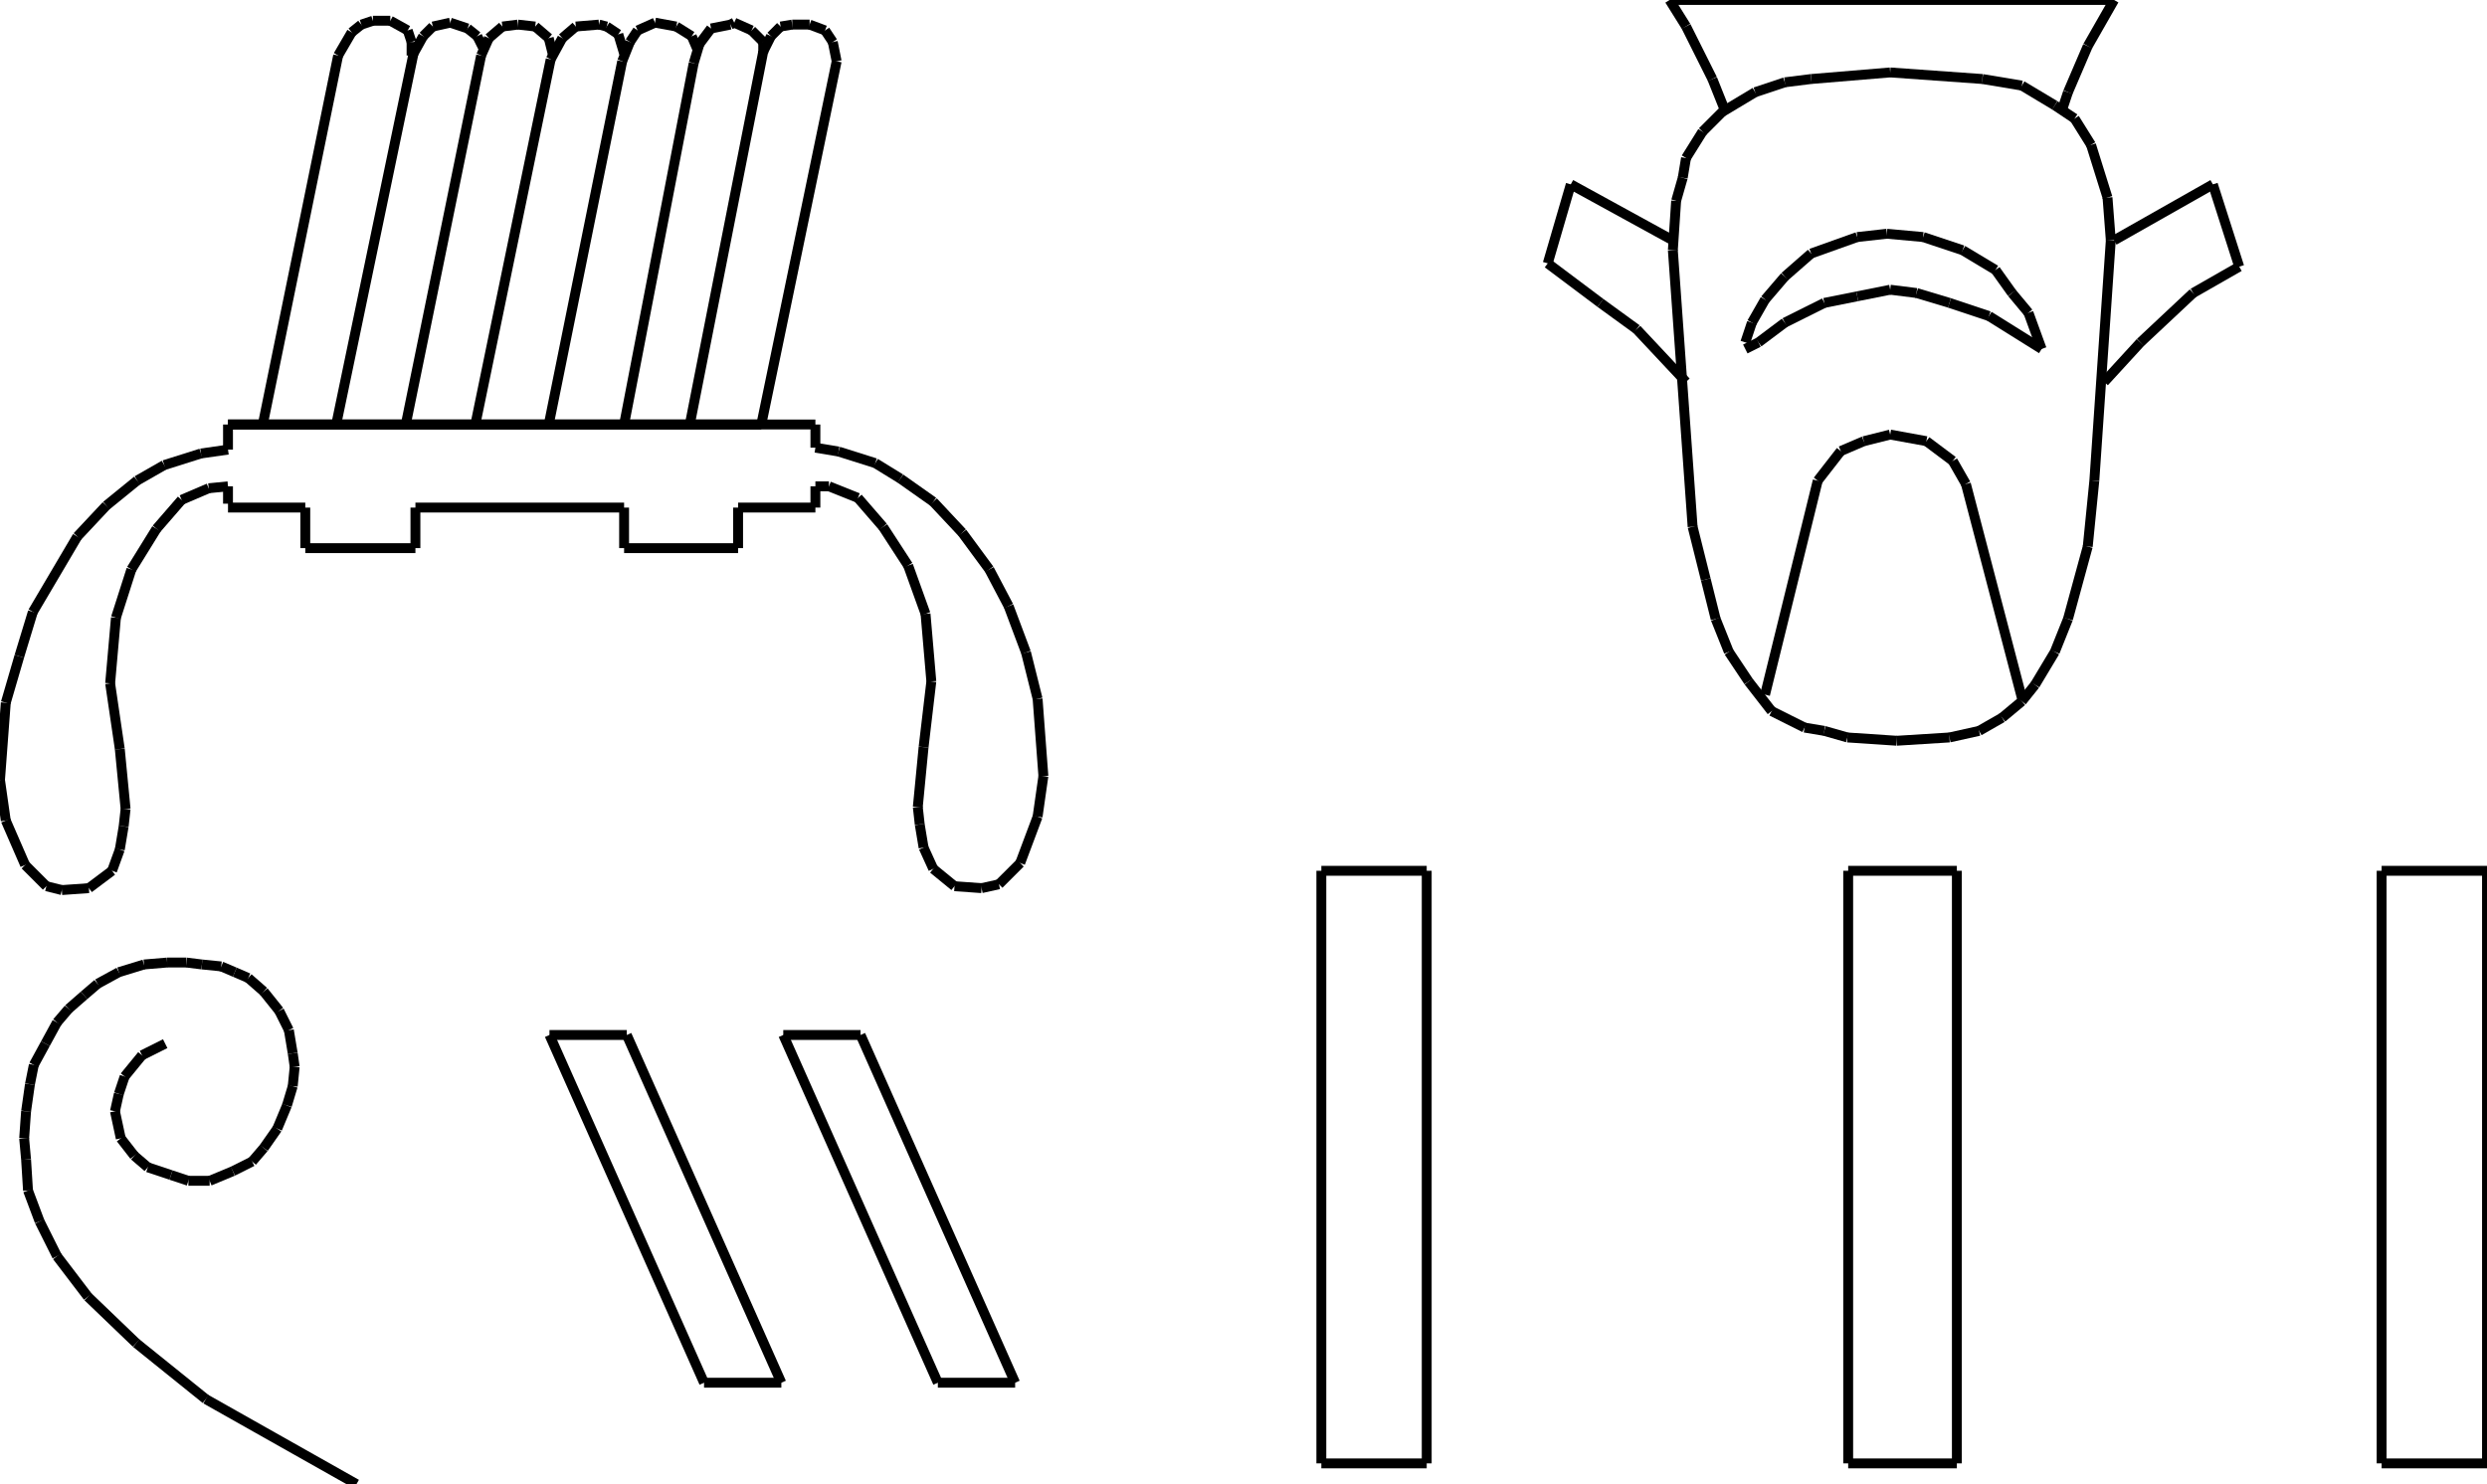 <?xml version="1.0" encoding="iso-8859-1"?>
<!-- Generator: Adobe Illustrator 16.0.1, SVG Export Plug-In . SVG Version: 6.00 Build 0)  -->
<!DOCTYPE svg PUBLIC "-//W3C//DTD SVG 1.1//EN" "http://www.w3.org/Graphics/SVG/1.1/DTD/svg11.dtd">
<svg version="1.1" id="Ebene_1" xmlns="http://www.w3.org/2000/svg" xmlns:xlink="http://www.w3.org/1999/xlink" x="0px" y="0px"
	 width="251.673px" height="150.213px" viewBox="0 0 251.673 150.213" style="enable-background:new 0 0 251.673 150.213;"
	 xml:space="preserve">
<g>
	<line style="fill:none;stroke:#000000;stroke-miterlimit:1;" x1="23.073" y1="42.964" x2="82.514" y2="42.964"/>
	<line style="fill:none;stroke:#000000;stroke-miterlimit:1;" x1="82.514" y1="42.964" x2="82.514" y2="45.311"/>
	<line style="fill:none;stroke:#000000;stroke-miterlimit:1;" x1="82.514" y1="45.311" x2="84.86" y2="45.702"/>
	<line style="fill:none;stroke:#000000;stroke-miterlimit:1;" x1="84.86" y1="45.702" x2="88.575" y2="46.875"/>
	<line style="fill:none;stroke:#000000;stroke-miterlimit:1;" x1="88.575" y1="46.875" x2="91.117" y2="48.439"/>
	<line style="fill:none;stroke:#000000;stroke-miterlimit:1;" x1="91.117" y1="48.439" x2="94.441" y2="50.785"/>
	<line style="fill:none;stroke:#000000;stroke-miterlimit:1;" x1="94.441" y1="50.785" x2="97.374" y2="53.914"/>
	<line style="fill:none;stroke:#000000;stroke-miterlimit:1;" x1="97.374" y1="53.914" x2="100.112" y2="57.629"/>
	<line style="fill:none;stroke:#000000;stroke-miterlimit:1;" x1="100.112" y1="57.629" x2="102.067" y2="61.344"/>
	<line style="fill:none;stroke:#000000;stroke-miterlimit:1;" x1="102.067" y1="61.344" x2="103.827" y2="66.037"/>
	<line style="fill:none;stroke:#000000;stroke-miterlimit:1;" x1="103.827" y1="66.037" x2="105" y2="70.729"/>
	<line style="fill:none;stroke:#000000;stroke-miterlimit:1;" x1="105" y1="70.729" x2="105.586" y2="78.551"/>
	<line style="fill:none;stroke:#000000;stroke-miterlimit:1;" x1="105.586" y1="78.551" x2="105" y2="82.656"/>
	<line style="fill:none;stroke:#000000;stroke-miterlimit:1;" x1="105" y1="82.656" x2="103.24" y2="87.35"/>
	<line style="fill:none;stroke:#000000;stroke-miterlimit:1;" x1="103.24" y1="87.35" x2="101.089" y2="89.5"/>
	<line style="fill:none;stroke:#000000;stroke-miterlimit:1;" x1="101.089" y1="89.5" x2="99.33" y2="89.891"/>
	<line style="fill:none;stroke:#000000;stroke-miterlimit:1;" x1="99.33" y1="89.891" x2="96.592" y2="89.695"/>
	<line style="fill:none;stroke:#000000;stroke-miterlimit:1;" x1="96.592" y1="89.695" x2="94.441" y2="87.936"/>
	<line style="fill:none;stroke:#000000;stroke-miterlimit:1;" x1="94.441" y1="87.936" x2="93.463" y2="85.785"/>
	<line style="fill:none;stroke:#000000;stroke-miterlimit:1;" x1="93.463" y1="85.785" x2="93.072" y2="83.439"/>
	<line style="fill:none;stroke:#000000;stroke-miterlimit:1;" x1="93.072" y1="83.439" x2="92.877" y2="81.68"/>
	<line style="fill:none;stroke:#000000;stroke-miterlimit:1;" x1="92.877" y1="81.68" x2="93.463" y2="75.618"/>
	<line style="fill:none;stroke:#000000;stroke-miterlimit:1;" x1="93.463" y1="75.618" x2="94.246" y2="68.97"/>
	<line style="fill:none;stroke:#000000;stroke-miterlimit:1;" x1="94.246" y1="68.97" x2="93.659" y2="62.126"/>
	<line style="fill:none;stroke:#000000;stroke-miterlimit:1;" x1="93.659" y1="62.126" x2="91.899" y2="57.238"/>
	<line style="fill:none;stroke:#000000;stroke-miterlimit:1;" x1="91.899" y1="57.238" x2="89.357" y2="53.327"/>
	<line style="fill:none;stroke:#000000;stroke-miterlimit:1;" x1="89.357" y1="53.327" x2="86.815" y2="50.394"/>
	<line style="fill:none;stroke:#000000;stroke-miterlimit:1;" x1="86.815" y1="50.394" x2="83.883" y2="49.221"/>
	<line style="fill:none;stroke:#000000;stroke-miterlimit:1;" x1="83.883" y1="49.221" x2="82.514" y2="49.221"/>
	<line style="fill:none;stroke:#000000;stroke-miterlimit:1;" x1="82.514" y1="49.221" x2="82.514" y2="51.372"/>
	<line style="fill:none;stroke:#000000;stroke-miterlimit:1;" x1="82.514" y1="51.372" x2="74.693" y2="51.372"/>
	<line style="fill:none;stroke:#000000;stroke-miterlimit:1;" x1="74.693" y1="51.372" x2="74.693" y2="55.478"/>
	<line style="fill:none;stroke:#000000;stroke-miterlimit:1;" x1="74.693" y1="55.478" x2="63.156" y2="55.478"/>
	<line style="fill:none;stroke:#000000;stroke-miterlimit:1;" x1="63.156" y1="55.478" x2="63.156" y2="51.372"/>
	<line style="fill:none;stroke:#000000;stroke-miterlimit:1;" x1="63.156" y1="51.372" x2="42.039" y2="51.372"/>
	<line style="fill:none;stroke:#000000;stroke-miterlimit:1;" x1="42.039" y1="51.372" x2="42.039" y2="55.478"/>
	<line style="fill:none;stroke:#000000;stroke-miterlimit:1;" x1="42.039" y1="55.478" x2="30.894" y2="55.478"/>
	<line style="fill:none;stroke:#000000;stroke-miterlimit:1;" x1="30.894" y1="55.478" x2="30.894" y2="51.372"/>
	<line style="fill:none;stroke:#000000;stroke-miterlimit:1;" x1="30.894" y1="51.372" x2="23.073" y2="51.372"/>
	<line style="fill:none;stroke:#000000;stroke-miterlimit:1;" x1="26.592" y1="42.964" x2="34.218" y2="5.618"/>
	<line style="fill:none;stroke:#000000;stroke-miterlimit:1;" x1="34.218" y1="5.618" x2="35.586" y2="3.271"/>
	<line style="fill:none;stroke:#000000;stroke-miterlimit:1;" x1="35.586" y1="3.271" x2="36.564" y2="2.489"/>
	<line style="fill:none;stroke:#000000;stroke-miterlimit:1;" x1="36.564" y1="2.489" x2="37.737" y2="2.098"/>
	<line style="fill:none;stroke:#000000;stroke-miterlimit:1;" x1="37.737" y1="2.098" x2="39.497" y2="2.098"/>
	<line style="fill:none;stroke:#000000;stroke-miterlimit:1;" x1="39.497" y1="2.098" x2="41.257" y2="3.076"/>
	<line style="fill:none;stroke:#000000;stroke-miterlimit:1;" x1="41.257" y1="3.076" x2="41.648" y2="4.249"/>
	<line style="fill:none;stroke:#000000;stroke-miterlimit:1;" x1="41.648" y1="4.249" x2="41.648" y2="5.618"/>
	<line style="fill:none;stroke:#000000;stroke-miterlimit:1;" x1="34.022" y1="42.964" x2="41.844" y2="5.422"/>
	<line style="fill:none;stroke:#000000;stroke-miterlimit:1;" x1="41.844" y1="5.422" x2="42.821" y2="3.663"/>
	<line style="fill:none;stroke:#000000;stroke-miterlimit:1;" x1="42.821" y1="3.663" x2="43.799" y2="2.685"/>
	<line style="fill:none;stroke:#000000;stroke-miterlimit:1;" x1="43.799" y1="2.685" x2="45.559" y2="2.293"/>
	<line style="fill:none;stroke:#000000;stroke-miterlimit:1;" x1="45.559" y1="2.293" x2="47.318" y2="2.88"/>
	<line style="fill:none;stroke:#000000;stroke-miterlimit:1;" x1="47.318" y1="2.88" x2="48.296" y2="3.663"/>
	<line style="fill:none;stroke:#000000;stroke-miterlimit:1;" x1="48.296" y1="3.663" x2="48.883" y2="4.835"/>
	<line style="fill:none;stroke:#000000;stroke-miterlimit:1;" x1="41.062" y1="42.964" x2="48.687" y2="5.618"/>
	<line style="fill:none;stroke:#000000;stroke-miterlimit:1;" x1="48.687" y1="5.618" x2="49.469" y2="3.858"/>
	<line style="fill:none;stroke:#000000;stroke-miterlimit:1;" x1="49.469" y1="3.858" x2="50.838" y2="2.685"/>
	<line style="fill:none;stroke:#000000;stroke-miterlimit:1;" x1="50.838" y1="2.685" x2="52.402" y2="2.489"/>
	<line style="fill:none;stroke:#000000;stroke-miterlimit:1;" x1="52.402" y1="2.489" x2="54.162" y2="2.685"/>
	<line style="fill:none;stroke:#000000;stroke-miterlimit:1;" x1="54.162" y1="2.685" x2="55.531" y2="3.858"/>
	<line style="fill:none;stroke:#000000;stroke-miterlimit:1;" x1="55.531" y1="3.858" x2="55.922" y2="5.422"/>
	<line style="fill:none;stroke:#000000;stroke-miterlimit:1;" x1="48.101" y1="42.964" x2="55.726" y2="6.009"/>
	<line style="fill:none;stroke:#000000;stroke-miterlimit:1;" x1="55.726" y1="6.009" x2="56.899" y2="3.858"/>
	<line style="fill:none;stroke:#000000;stroke-miterlimit:1;" x1="56.899" y1="3.858" x2="58.268" y2="2.685"/>
	<line style="fill:none;stroke:#000000;stroke-miterlimit:1;" x1="58.268" y1="2.685" x2="60.614" y2="2.489"/>
	<line style="fill:none;stroke:#000000;stroke-miterlimit:1;" x1="60.614" y1="2.489" x2="61.396" y2="2.685"/>
	<line style="fill:none;stroke:#000000;stroke-miterlimit:1;" x1="61.396" y1="2.685" x2="62.57" y2="3.467"/>
	<line style="fill:none;stroke:#000000;stroke-miterlimit:1;" x1="62.57" y1="3.467" x2="63.156" y2="5.422"/>
	<line style="fill:none;stroke:#000000;stroke-miterlimit:1;" x1="55.531" y1="42.964" x2="62.961" y2="6.204"/>
	<line style="fill:none;stroke:#000000;stroke-miterlimit:1;" x1="62.961" y1="6.204" x2="63.743" y2="4.249"/>
	<line style="fill:none;stroke:#000000;stroke-miterlimit:1;" x1="63.743" y1="4.249" x2="64.525" y2="3.076"/>
	<line style="fill:none;stroke:#000000;stroke-miterlimit:1;" x1="64.525" y1="3.076" x2="66.285" y2="2.293"/>
	<line style="fill:none;stroke:#000000;stroke-miterlimit:1;" x1="66.285" y1="2.293" x2="68.436" y2="2.685"/>
	<line style="fill:none;stroke:#000000;stroke-miterlimit:1;" x1="68.436" y1="2.685" x2="70" y2="3.663"/>
	<line style="fill:none;stroke:#000000;stroke-miterlimit:1;" x1="70" y1="3.663" x2="70.586" y2="5.031"/>
	<line style="fill:none;stroke:#000000;stroke-miterlimit:1;" x1="63.156" y1="42.964" x2="70.195" y2="6.4"/>
	<line style="fill:none;stroke:#000000;stroke-miterlimit:1;" x1="70.195" y1="6.4" x2="70.782" y2="4.444"/>
	<line style="fill:none;stroke:#000000;stroke-miterlimit:1;" x1="70.782" y1="4.444" x2="71.955" y2="2.88"/>
	<line style="fill:none;stroke:#000000;stroke-miterlimit:1;" x1="71.955" y1="2.88" x2="73.911" y2="2.489"/>
	<line style="fill:none;stroke:#000000;stroke-miterlimit:1;" x1="73.911" y1="2.489" x2="74.302" y2="2.293"/>
	<line style="fill:none;stroke:#000000;stroke-miterlimit:1;" x1="74.302" y1="2.293" x2="76.062" y2="3.076"/>
	<line style="fill:none;stroke:#000000;stroke-miterlimit:1;" x1="76.062" y1="3.076" x2="77.234" y2="4.249"/>
	<line style="fill:none;stroke:#000000;stroke-miterlimit:1;" x1="77.234" y1="4.249" x2="77.234" y2="5.422"/>
	<line style="fill:none;stroke:#000000;stroke-miterlimit:1;" x1="69.804" y1="42.964" x2="77.234" y2="5.227"/>
	<line style="fill:none;stroke:#000000;stroke-miterlimit:1;" x1="77.234" y1="5.227" x2="78.017" y2="3.663"/>
	<line style="fill:none;stroke:#000000;stroke-miterlimit:1;" x1="78.017" y1="3.663" x2="78.994" y2="2.685"/>
	<line style="fill:none;stroke:#000000;stroke-miterlimit:1;" x1="78.994" y1="2.685" x2="80.167" y2="2.489"/>
	<line style="fill:none;stroke:#000000;stroke-miterlimit:1;" x1="80.167" y1="2.489" x2="81.927" y2="2.489"/>
	<line style="fill:none;stroke:#000000;stroke-miterlimit:1;" x1="81.927" y1="2.489" x2="83.492" y2="3.076"/>
	<line style="fill:none;stroke:#000000;stroke-miterlimit:1;" x1="83.492" y1="3.076" x2="84.273" y2="4.249"/>
	<line style="fill:none;stroke:#000000;stroke-miterlimit:1;" x1="84.273" y1="4.249" x2="84.665" y2="6.204"/>
	<line style="fill:none;stroke:#000000;stroke-miterlimit:1;" x1="84.665" y1="6.204" x2="77.039" y2="42.964"/>
	<line style="fill:none;stroke:#000000;stroke-miterlimit:1;" x1="77.039" y1="42.964" x2="23.073" y2="42.964"/>
	<line style="fill:none;stroke:#000000;stroke-miterlimit:1;" x1="23.073" y1="42.964" x2="23.073" y2="45.506"/>
	<line style="fill:none;stroke:#000000;stroke-miterlimit:1;" x1="23.073" y1="45.506" x2="20.335" y2="45.897"/>
	<line style="fill:none;stroke:#000000;stroke-miterlimit:1;" x1="20.335" y1="45.897" x2="16.62" y2="47.07"/>
	<line style="fill:none;stroke:#000000;stroke-miterlimit:1;" x1="16.62" y1="47.07" x2="13.883" y2="48.634"/>
	<line style="fill:none;stroke:#000000;stroke-miterlimit:1;" x1="13.883" y1="48.634" x2="10.754" y2="51.176"/>
	<line style="fill:none;stroke:#000000;stroke-miterlimit:1;" x1="10.754" y1="51.176" x2="7.821" y2="54.305"/>
	<line style="fill:none;stroke:#000000;stroke-miterlimit:1;" x1="7.821" y1="54.305" x2="3.324" y2="61.93"/>
	<line style="fill:none;stroke:#000000;stroke-miterlimit:1;" x1="3.324" y1="61.93" x2="1.955" y2="66.428"/>
	<line style="fill:none;stroke:#000000;stroke-miterlimit:1;" x1="1.955" y1="66.428" x2="0.586" y2="71.121"/>
	<line style="fill:none;stroke:#000000;stroke-miterlimit:1;" x1="0.586" y1="71.121" x2="0" y2="78.941"/>
	<line style="fill:none;stroke:#000000;stroke-miterlimit:1;" x1="0" y1="78.941" x2="0.586" y2="83.047"/>
	<line style="fill:none;stroke:#000000;stroke-miterlimit:1;" x1="0.586" y1="83.047" x2="2.542" y2="87.545"/>
	<line style="fill:none;stroke:#000000;stroke-miterlimit:1;" x1="2.542" y1="87.545" x2="4.693" y2="89.695"/>
	<line style="fill:none;stroke:#000000;stroke-miterlimit:1;" x1="4.693" y1="89.695" x2="6.257" y2="90.086"/>
	<line style="fill:none;stroke:#000000;stroke-miterlimit:1;" x1="6.257" y1="90.086" x2="8.995" y2="89.891"/>
	<line style="fill:none;stroke:#000000;stroke-miterlimit:1;" x1="8.995" y1="89.891" x2="11.341" y2="88.131"/>
	<line style="fill:none;stroke:#000000;stroke-miterlimit:1;" x1="11.341" y1="88.131" x2="12.123" y2="85.98"/>
	<line style="fill:none;stroke:#000000;stroke-miterlimit:1;" x1="12.123" y1="85.98" x2="12.514" y2="83.635"/>
	<line style="fill:none;stroke:#000000;stroke-miterlimit:1;" x1="12.514" y1="83.635" x2="12.709" y2="81.875"/>
	<line style="fill:none;stroke:#000000;stroke-miterlimit:1;" x1="12.709" y1="81.875" x2="12.123" y2="75.813"/>
	<line style="fill:none;stroke:#000000;stroke-miterlimit:1;" x1="12.123" y1="75.813" x2="11.146" y2="69.165"/>
	<line style="fill:none;stroke:#000000;stroke-miterlimit:1;" x1="11.146" y1="69.165" x2="11.732" y2="62.517"/>
	<line style="fill:none;stroke:#000000;stroke-miterlimit:1;" x1="11.732" y1="62.517" x2="13.296" y2="57.629"/>
	<line style="fill:none;stroke:#000000;stroke-miterlimit:1;" x1="13.296" y1="57.629" x2="15.838" y2="53.522"/>
	<line style="fill:none;stroke:#000000;stroke-miterlimit:1;" x1="15.838" y1="53.522" x2="18.38" y2="50.59"/>
	<line style="fill:none;stroke:#000000;stroke-miterlimit:1;" x1="18.38" y1="50.59" x2="21.117" y2="49.417"/>
	<line style="fill:none;stroke:#000000;stroke-miterlimit:1;" x1="21.117" y1="49.417" x2="23.073" y2="49.221"/>
	<line style="fill:none;stroke:#000000;stroke-miterlimit:1;" x1="23.073" y1="49.221" x2="23.073" y2="50.981"/>
	<line style="fill:none;stroke:#000000;stroke-miterlimit:1;" x1="16.718" y1="105.631" x2="14.372" y2="106.805"/>
	<line style="fill:none;stroke:#000000;stroke-miterlimit:1;" x1="14.372" y1="106.805" x2="12.612" y2="108.955"/>
	<line style="fill:none;stroke:#000000;stroke-miterlimit:1;" x1="12.612" y1="108.955" x2="12.025" y2="110.715"/>
	<line style="fill:none;stroke:#000000;stroke-miterlimit:1;" x1="12.025" y1="110.715" x2="11.634" y2="112.475"/>
	<line style="fill:none;stroke:#000000;stroke-miterlimit:1;" x1="11.634" y1="112.475" x2="12.221" y2="115.213"/>
	<line style="fill:none;stroke:#000000;stroke-miterlimit:1;" x1="12.221" y1="115.213" x2="13.589" y2="116.973"/>
	<line style="fill:none;stroke:#000000;stroke-miterlimit:1;" x1="13.589" y1="116.973" x2="14.958" y2="118.145"/>
	<line style="fill:none;stroke:#000000;stroke-miterlimit:1;" x1="14.958" y1="118.145" x2="17.305" y2="118.928"/>
	<line style="fill:none;stroke:#000000;stroke-miterlimit:1;" x1="17.305" y1="118.928" x2="19.064" y2="119.514"/>
	<line style="fill:none;stroke:#000000;stroke-miterlimit:1;" x1="19.064" y1="119.514" x2="21.215" y2="119.514"/>
	<line style="fill:none;stroke:#000000;stroke-miterlimit:1;" x1="21.215" y1="119.514" x2="23.562" y2="118.537"/>
	<line style="fill:none;stroke:#000000;stroke-miterlimit:1;" x1="23.562" y1="118.537" x2="25.517" y2="117.559"/>
	<line style="fill:none;stroke:#000000;stroke-miterlimit:1;" x1="25.517" y1="117.559" x2="26.69" y2="116.189"/>
	<line style="fill:none;stroke:#000000;stroke-miterlimit:1;" x1="26.69" y1="116.189" x2="28.059" y2="114.234"/>
	<line style="fill:none;stroke:#000000;stroke-miterlimit:1;" x1="28.059" y1="114.234" x2="29.036" y2="111.889"/>
	<line style="fill:none;stroke:#000000;stroke-miterlimit:1;" x1="29.036" y1="111.889" x2="29.623" y2="109.934"/>
	<line style="fill:none;stroke:#000000;stroke-miterlimit:1;" x1="29.623" y1="109.934" x2="29.818" y2="107.979"/>
	<line style="fill:none;stroke:#000000;stroke-miterlimit:1;" x1="29.818" y1="107.979" x2="29.623" y2="106.609"/>
	<line style="fill:none;stroke:#000000;stroke-miterlimit:1;" x1="29.623" y1="106.609" x2="29.232" y2="104.264"/>
	<line style="fill:none;stroke:#000000;stroke-miterlimit:1;" x1="29.232" y1="104.264" x2="28.254" y2="102.307"/>
	<line style="fill:none;stroke:#000000;stroke-miterlimit:1;" x1="28.254" y1="102.307" x2="26.69" y2="100.352"/>
	<line style="fill:none;stroke:#000000;stroke-miterlimit:1;" x1="26.69" y1="100.352" x2="25.125" y2="98.984"/>
	<line style="fill:none;stroke:#000000;stroke-miterlimit:1;" x1="25.125" y1="98.984" x2="23.757" y2="98.396"/>
	<line style="fill:none;stroke:#000000;stroke-miterlimit:1;" x1="23.757" y1="98.396" x2="22.388" y2="97.811"/>
	<line style="fill:none;stroke:#000000;stroke-miterlimit:1;" x1="22.388" y1="97.811" x2="20.433" y2="97.615"/>
	<line style="fill:none;stroke:#000000;stroke-miterlimit:1;" x1="20.433" y1="97.615" x2="18.869" y2="97.42"/>
	<line style="fill:none;stroke:#000000;stroke-miterlimit:1;" x1="18.869" y1="97.42" x2="16.914" y2="97.42"/>
	<line style="fill:none;stroke:#000000;stroke-miterlimit:1;" x1="16.914" y1="97.42" x2="14.567" y2="97.615"/>
	<line style="fill:none;stroke:#000000;stroke-miterlimit:1;" x1="14.567" y1="97.615" x2="12.025" y2="98.396"/>
	<line style="fill:none;stroke:#000000;stroke-miterlimit:1;" x1="12.025" y1="98.396" x2="9.875" y2="99.57"/>
	<line style="fill:none;stroke:#000000;stroke-miterlimit:1;" x1="9.875" y1="99.57" x2="8.505" y2="100.744"/>
	<line style="fill:none;stroke:#000000;stroke-miterlimit:1;" x1="8.505" y1="100.744" x2="6.941" y2="102.111"/>
	<line style="fill:none;stroke:#000000;stroke-miterlimit:1;" x1="6.941" y1="102.111" x2="5.768" y2="103.48"/>
	<line style="fill:none;stroke:#000000;stroke-miterlimit:1;" x1="5.768" y1="103.48" x2="4.595" y2="105.631"/>
	<line style="fill:none;stroke:#000000;stroke-miterlimit:1;" x1="4.595" y1="105.631" x2="3.422" y2="107.783"/>
	<line style="fill:none;stroke:#000000;stroke-miterlimit:1;" x1="3.422" y1="107.783" x2="3.031" y2="109.738"/>
	<line style="fill:none;stroke:#000000;stroke-miterlimit:1;" x1="3.031" y1="109.738" x2="2.64" y2="112.475"/>
	<line style="fill:none;stroke:#000000;stroke-miterlimit:1;" x1="2.64" y1="112.475" x2="2.444" y2="115.213"/>
	<line style="fill:none;stroke:#000000;stroke-miterlimit:1;" x1="2.444" y1="115.213" x2="2.64" y2="117.363"/>
	<line style="fill:none;stroke:#000000;stroke-miterlimit:1;" x1="2.64" y1="117.363" x2="2.835" y2="120.492"/>
	<line style="fill:none;stroke:#000000;stroke-miterlimit:1;" x1="2.835" y1="120.492" x2="4.008" y2="123.621"/>
	<line style="fill:none;stroke:#000000;stroke-miterlimit:1;" x1="4.008" y1="123.621" x2="5.768" y2="127.141"/>
	<line style="fill:none;stroke:#000000;stroke-miterlimit:1;" x1="5.768" y1="127.141" x2="8.896" y2="131.246"/>
	<line style="fill:none;stroke:#000000;stroke-miterlimit:1;" x1="8.896" y1="131.246" x2="13.785" y2="135.939"/>
	<line style="fill:none;stroke:#000000;stroke-miterlimit:1;" x1="13.785" y1="135.939" x2="20.824" y2="141.609"/>
	<line style="fill:none;stroke:#000000;stroke-miterlimit:1;" x1="20.824" y1="141.609" x2="36.075" y2="150.213"/>
	<line style="fill:none;stroke:#000000;stroke-miterlimit:1;" x1="55.604" y1="104.752" x2="71.247" y2="139.947"/>
	<line style="fill:none;stroke:#000000;stroke-miterlimit:1;" x1="71.247" y1="139.947" x2="79.068" y2="139.947"/>
	<line style="fill:none;stroke:#000000;stroke-miterlimit:1;" x1="79.068" y1="139.947" x2="63.425" y2="104.752"/>
	<line style="fill:none;stroke:#000000;stroke-miterlimit:1;" x1="63.425" y1="104.752" x2="55.604" y2="104.752"/>
	<line style="fill:none;stroke:#000000;stroke-miterlimit:1;" x1="79.263" y1="104.752" x2="94.906" y2="139.947"/>
	<line style="fill:none;stroke:#000000;stroke-miterlimit:1;" x1="94.906" y1="139.947" x2="102.727" y2="139.947"/>
	<line style="fill:none;stroke:#000000;stroke-miterlimit:1;" x1="102.727" y1="139.947" x2="87.084" y2="104.752"/>
	<line style="fill:none;stroke:#000000;stroke-miterlimit:1;" x1="87.084" y1="104.752" x2="79.263" y2="104.752"/>
	<line style="fill:none;stroke:#000000;stroke-miterlimit:1;" x1="174.616" y1="11.329" x2="173.284" y2="7.997"/>
	<line style="fill:none;stroke:#000000;stroke-miterlimit:1;" x1="173.284" y1="7.997" x2="170.618" y2="2.666"/>
	<line style="fill:none;stroke:#000000;stroke-miterlimit:1;" x1="170.618" y1="2.666" x2="168.952" y2="0"/>
	<line style="fill:none;stroke:#000000;stroke-miterlimit:1;" x1="168.952" y1="0" x2="213.936" y2="0"/>
	<line style="fill:none;stroke:#000000;stroke-miterlimit:1;" x1="213.936" y1="0" x2="211.271" y2="4.665"/>
	<line style="fill:none;stroke:#000000;stroke-miterlimit:1;" x1="211.271" y1="4.665" x2="209.271" y2="9.33"/>
	<line style="fill:none;stroke:#000000;stroke-miterlimit:1;" x1="209.271" y1="9.33" x2="208.604" y2="11.329"/>
	<line style="fill:none;stroke:#000000;stroke-miterlimit:1;" x1="169.285" y1="24.325" x2="158.955" y2="18.66"/>
	<line style="fill:none;stroke:#000000;stroke-miterlimit:1;" x1="158.955" y1="18.66" x2="156.623" y2="26.657"/>
	<line style="fill:none;stroke:#000000;stroke-miterlimit:1;" x1="156.623" y1="26.657" x2="161.954" y2="30.656"/>
	<line style="fill:none;stroke:#000000;stroke-miterlimit:1;" x1="161.954" y1="30.656" x2="165.62" y2="33.321"/>
	<line style="fill:none;stroke:#000000;stroke-miterlimit:1;" x1="165.62" y1="33.321" x2="170.618" y2="38.653"/>
	<line style="fill:none;stroke:#000000;stroke-miterlimit:1;" x1="213.936" y1="24.325" x2="223.933" y2="18.66"/>
	<line style="fill:none;stroke:#000000;stroke-miterlimit:1;" x1="223.933" y1="18.66" x2="226.599" y2="26.99"/>
	<line style="fill:none;stroke:#000000;stroke-miterlimit:1;" x1="226.599" y1="26.99" x2="221.934" y2="29.656"/>
	<line style="fill:none;stroke:#000000;stroke-miterlimit:1;" x1="221.934" y1="29.656" x2="216.602" y2="34.654"/>
	<line style="fill:none;stroke:#000000;stroke-miterlimit:1;" x1="216.602" y1="34.654" x2="212.937" y2="38.653"/>
	<line style="fill:none;stroke:#000000;stroke-miterlimit:1;" x1="176.616" y1="34.654" x2="177.282" y2="32.655"/>
	<line style="fill:none;stroke:#000000;stroke-miterlimit:1;" x1="177.282" y1="32.655" x2="178.615" y2="30.322"/>
	<line style="fill:none;stroke:#000000;stroke-miterlimit:1;" x1="178.615" y1="30.322" x2="180.614" y2="27.99"/>
	<line style="fill:none;stroke:#000000;stroke-miterlimit:1;" x1="180.614" y1="27.99" x2="183.28" y2="25.657"/>
	<line style="fill:none;stroke:#000000;stroke-miterlimit:1;" x1="183.28" y1="25.657" x2="187.945" y2="23.991"/>
	<line style="fill:none;stroke:#000000;stroke-miterlimit:1;" x1="187.945" y1="23.991" x2="190.944" y2="23.658"/>
	<line style="fill:none;stroke:#000000;stroke-miterlimit:1;" x1="190.944" y1="23.658" x2="194.609" y2="23.991"/>
	<line style="fill:none;stroke:#000000;stroke-miterlimit:1;" x1="194.609" y1="23.991" x2="198.608" y2="25.324"/>
	<line style="fill:none;stroke:#000000;stroke-miterlimit:1;" x1="198.608" y1="25.324" x2="201.94" y2="27.324"/>
	<line style="fill:none;stroke:#000000;stroke-miterlimit:1;" x1="201.94" y1="27.324" x2="203.606" y2="29.656"/>
	<line style="fill:none;stroke:#000000;stroke-miterlimit:1;" x1="203.606" y1="29.656" x2="205.272" y2="31.655"/>
	<line style="fill:none;stroke:#000000;stroke-miterlimit:1;" x1="205.272" y1="31.655" x2="206.605" y2="35.321"/>
	<line style="fill:none;stroke:#000000;stroke-miterlimit:1;" x1="206.605" y1="35.321" x2="201.273" y2="31.989"/>
	<line style="fill:none;stroke:#000000;stroke-miterlimit:1;" x1="201.273" y1="31.989" x2="197.275" y2="30.656"/>
	<line style="fill:none;stroke:#000000;stroke-miterlimit:1;" x1="197.275" y1="30.656" x2="193.943" y2="29.656"/>
	<line style="fill:none;stroke:#000000;stroke-miterlimit:1;" x1="193.943" y1="29.656" x2="191.277" y2="29.323"/>
	<line style="fill:none;stroke:#000000;stroke-miterlimit:1;" x1="191.277" y1="29.323" x2="187.945" y2="29.989"/>
	<line style="fill:none;stroke:#000000;stroke-miterlimit:1;" x1="187.945" y1="29.989" x2="184.613" y2="30.656"/>
	<line style="fill:none;stroke:#000000;stroke-miterlimit:1;" x1="184.613" y1="30.656" x2="180.614" y2="32.655"/>
	<line style="fill:none;stroke:#000000;stroke-miterlimit:1;" x1="180.614" y1="32.655" x2="177.948" y2="34.654"/>
	<line style="fill:none;stroke:#000000;stroke-miterlimit:1;" x1="177.948" y1="34.654" x2="176.616" y2="35.321"/>
	<line style="fill:none;stroke:#000000;stroke-miterlimit:1;" x1="178.615" y1="70.308" x2="183.946" y2="48.649"/>
	<line style="fill:none;stroke:#000000;stroke-miterlimit:1;" x1="183.946" y1="48.649" x2="186.279" y2="45.65"/>
	<line style="fill:none;stroke:#000000;stroke-miterlimit:1;" x1="186.279" y1="45.65" x2="188.611" y2="44.651"/>
	<line style="fill:none;stroke:#000000;stroke-miterlimit:1;" x1="188.611" y1="44.651" x2="191.277" y2="43.984"/>
	<line style="fill:none;stroke:#000000;stroke-miterlimit:1;" x1="191.277" y1="43.984" x2="194.942" y2="44.651"/>
	<line style="fill:none;stroke:#000000;stroke-miterlimit:1;" x1="194.942" y1="44.651" x2="197.608" y2="46.65"/>
	<line style="fill:none;stroke:#000000;stroke-miterlimit:1;" x1="197.608" y1="46.65" x2="198.941" y2="48.982"/>
	<line style="fill:none;stroke:#000000;stroke-miterlimit:1;" x1="198.941" y1="48.982" x2="204.605" y2="70.642"/>
	<line style="fill:none;stroke:#000000;stroke-miterlimit:1;" x1="191.943" y1="74.973" x2="186.945" y2="74.64"/>
	<line style="fill:none;stroke:#000000;stroke-miterlimit:1;" x1="186.945" y1="74.64" x2="184.613" y2="73.974"/>
	<line style="fill:none;stroke:#000000;stroke-miterlimit:1;" x1="184.613" y1="73.974" x2="182.613" y2="73.641"/>
	<line style="fill:none;stroke:#000000;stroke-miterlimit:1;" x1="182.613" y1="73.641" x2="179.281" y2="71.974"/>
	<line style="fill:none;stroke:#000000;stroke-miterlimit:1;" x1="179.281" y1="71.974" x2="176.949" y2="68.976"/>
	<line style="fill:none;stroke:#000000;stroke-miterlimit:1;" x1="176.949" y1="68.976" x2="174.95" y2="65.977"/>
	<line style="fill:none;stroke:#000000;stroke-miterlimit:1;" x1="174.95" y1="65.977" x2="173.617" y2="62.645"/>
	<line style="fill:none;stroke:#000000;stroke-miterlimit:1;" x1="173.617" y1="62.645" x2="172.617" y2="58.646"/>
	<line style="fill:none;stroke:#000000;stroke-miterlimit:1;" x1="172.617" y1="58.646" x2="171.284" y2="53.314"/>
	<line style="fill:none;stroke:#000000;stroke-miterlimit:1;" x1="171.284" y1="53.314" x2="169.285" y2="25.324"/>
	<line style="fill:none;stroke:#000000;stroke-miterlimit:1;" x1="169.285" y1="25.324" x2="169.618" y2="20.326"/>
	<line style="fill:none;stroke:#000000;stroke-miterlimit:1;" x1="169.618" y1="20.326" x2="170.285" y2="17.994"/>
	<line style="fill:none;stroke:#000000;stroke-miterlimit:1;" x1="170.285" y1="17.994" x2="170.618" y2="15.994"/>
	<line style="fill:none;stroke:#000000;stroke-miterlimit:1;" x1="170.618" y1="15.994" x2="172.284" y2="13.329"/>
	<line style="fill:none;stroke:#000000;stroke-miterlimit:1;" x1="172.284" y1="13.329" x2="174.283" y2="11.329"/>
	<line style="fill:none;stroke:#000000;stroke-miterlimit:1;" x1="174.283" y1="11.329" x2="177.615" y2="9.33"/>
	<line style="fill:none;stroke:#000000;stroke-miterlimit:1;" x1="177.615" y1="9.33" x2="180.614" y2="8.33"/>
	<line style="fill:none;stroke:#000000;stroke-miterlimit:1;" x1="180.614" y1="8.33" x2="183.28" y2="7.997"/>
	<line style="fill:none;stroke:#000000;stroke-miterlimit:1;" x1="183.28" y1="7.997" x2="191.277" y2="7.331"/>
	<line style="fill:none;stroke:#000000;stroke-miterlimit:1;" x1="191.277" y1="7.331" x2="200.607" y2="7.997"/>
	<line style="fill:none;stroke:#000000;stroke-miterlimit:1;" x1="200.607" y1="7.997" x2="204.605" y2="8.664"/>
	<line style="fill:none;stroke:#000000;stroke-miterlimit:1;" x1="204.605" y1="8.664" x2="207.938" y2="10.663"/>
	<line style="fill:none;stroke:#000000;stroke-miterlimit:1;" x1="207.938" y1="10.663" x2="209.938" y2="11.996"/>
	<line style="fill:none;stroke:#000000;stroke-miterlimit:1;" x1="209.938" y1="11.996" x2="211.604" y2="14.661"/>
	<line style="fill:none;stroke:#000000;stroke-miterlimit:1;" x1="211.604" y1="14.661" x2="213.27" y2="19.993"/>
	<line style="fill:none;stroke:#000000;stroke-miterlimit:1;" x1="213.27" y1="19.993" x2="213.603" y2="24.325"/>
	<line style="fill:none;stroke:#000000;stroke-miterlimit:1;" x1="213.603" y1="24.325" x2="211.937" y2="48.649"/>
	<line style="fill:none;stroke:#000000;stroke-miterlimit:1;" x1="211.937" y1="48.649" x2="211.271" y2="55.313"/>
	<line style="fill:none;stroke:#000000;stroke-miterlimit:1;" x1="211.271" y1="55.313" x2="209.271" y2="62.645"/>
	<line style="fill:none;stroke:#000000;stroke-miterlimit:1;" x1="209.271" y1="62.645" x2="207.938" y2="65.977"/>
	<line style="fill:none;stroke:#000000;stroke-miterlimit:1;" x1="207.938" y1="65.977" x2="205.938" y2="69.309"/>
	<line style="fill:none;stroke:#000000;stroke-miterlimit:1;" x1="205.938" y1="69.309" x2="204.605" y2="70.975"/>
	<line style="fill:none;stroke:#000000;stroke-miterlimit:1;" x1="204.605" y1="70.975" x2="202.606" y2="72.641"/>
	<line style="fill:none;stroke:#000000;stroke-miterlimit:1;" x1="202.606" y1="72.641" x2="200.274" y2="73.974"/>
	<line style="fill:none;stroke:#000000;stroke-miterlimit:1;" x1="200.274" y1="73.974" x2="197.275" y2="74.64"/>
	<line style="fill:none;stroke:#000000;stroke-miterlimit:1;" x1="197.275" y1="74.64" x2="191.943" y2="74.973"/>
	<line style="fill:none;stroke:#000000;stroke-miterlimit:1;" x1="133.714" y1="88.135" x2="133.714" y2="148.113"/>
	<line style="fill:none;stroke:#000000;stroke-miterlimit:1;" x1="133.714" y1="148.113" x2="144.377" y2="148.113"/>
	<line style="fill:none;stroke:#000000;stroke-miterlimit:1;" x1="144.377" y1="148.113" x2="144.377" y2="88.135"/>
	<line style="fill:none;stroke:#000000;stroke-miterlimit:1;" x1="144.377" y1="88.135" x2="133.714" y2="88.135"/>
	<line style="fill:none;stroke:#000000;stroke-miterlimit:1;" x1="187.028" y1="88.135" x2="187.028" y2="148.113"/>
	<line style="fill:none;stroke:#000000;stroke-miterlimit:1;" x1="187.028" y1="148.113" x2="198.025" y2="148.113"/>
	<line style="fill:none;stroke:#000000;stroke-miterlimit:1;" x1="198.025" y1="148.113" x2="198.025" y2="88.135"/>
	<line style="fill:none;stroke:#000000;stroke-miterlimit:1;" x1="198.025" y1="88.135" x2="187.028" y2="88.135"/>
	<line style="fill:none;stroke:#000000;stroke-miterlimit:1;" x1="241.01" y1="88.135" x2="241.01" y2="148.113"/>
	<line style="fill:none;stroke:#000000;stroke-miterlimit:1;" x1="241.01" y1="148.113" x2="251.673" y2="148.113"/>
	<line style="fill:none;stroke:#000000;stroke-miterlimit:1;" x1="251.673" y1="148.113" x2="251.673" y2="88.135"/>
	<line style="fill:none;stroke:#000000;stroke-miterlimit:1;" x1="251.673" y1="88.135" x2="241.01" y2="88.135"/>
</g>
</svg>
